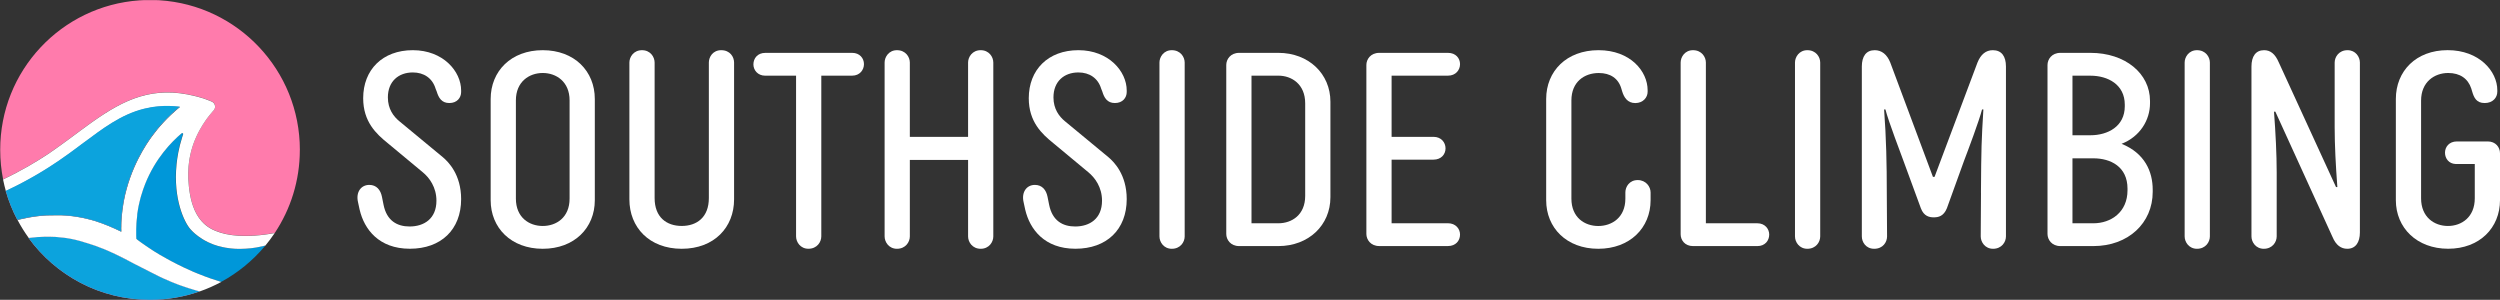 <?xml version="1.0" encoding="UTF-8"?><svg id="Layer_1" xmlns="http://www.w3.org/2000/svg" viewBox="0 0 834.38 100.07"><rect x="0" y="0" width="834.38" height="100.07" fill="#333333" stroke="none"/><path d="M120.04,70.04l-.54-2.51c-.81-3.4.98-5.82,3.76-5.82,2.42,0,3.76,1.7,4.21,3.94l.54,2.69c1.07,5.37,4.57,7.25,8.69,7.25,4.84,0,8.96-2.6,8.96-8.6,0-4.48-2.33-7.7-4.66-9.58l-11.64-9.67c-3.76-3.04-8.15-7.08-8.15-14.96,0-9.49,6.45-16.03,16.57-16.03s16.12,7.08,16.12,13.43v.54c0,1.88-1.34,3.67-3.94,3.67s-3.58-1.79-4.21-3.85l-.36-.9c-1.07-3.58-3.94-5.46-7.61-5.46-4.75,0-8.33,2.96-8.33,8.33,0,3.85,1.88,6.36,3.85,7.97l14.51,12c1.79,1.52,6.09,5.73,6.09,13.97,0,10.21-6.72,16.57-17.11,16.57s-15.23-6.54-16.75-12.99Z" fill="#fff" stroke-width="0"/><path d="M163.76,33.05c0-9.31,6.81-16.3,17.38-16.3s17.38,6.99,17.38,16.3v33.77c0,9.23-6.81,16.21-17.38,16.21s-17.38-6.99-17.38-16.21v-33.77ZM172.18,33.5v32.78c0,6.36,4.48,9.14,8.96,9.14s8.96-2.78,8.96-9.14v-32.78c0-6.27-4.48-9.14-8.96-9.14s-8.96,2.87-8.96,9.14Z" fill="#fff" stroke-width="0"/><path d="M245,66.55c0,9.32-6.63,16.48-17.47,16.48s-17.47-7.17-17.47-16.48V20.87c0-1.88,1.43-4.12,4.21-4.12s4.21,2.24,4.21,4.12v45.23c0,6.45,4.03,9.31,9.05,9.31s9.05-2.87,9.05-9.31V20.87c0-1.88,1.34-4.12,4.12-4.12,2.96,0,4.3,2.24,4.3,4.12v45.68Z" fill="#fff" stroke-width="0"/><path d="M284.41,17.64c2.51,0,3.94,1.79,3.94,3.76s-1.43,3.85-3.94,3.85h-10.3v53.65c0,1.88-1.43,4.12-4.3,4.12-2.69,0-4.12-2.24-4.12-4.12V25.26h-10.3c-2.51,0-3.94-1.88-3.94-3.76,0-2.06,1.43-3.85,3.94-3.85h29.02Z" fill="#fff" stroke-width="0"/><path d="M331.52,78.91c0,1.88-1.43,4.12-4.21,4.12s-4.21-2.24-4.21-4.12v-25.53h-19.44v25.53c0,1.88-1.43,4.12-4.3,4.12-2.69,0-4.12-2.24-4.12-4.12V20.87c0-1.88,1.43-4.12,4.12-4.12,2.87,0,4.3,2.24,4.3,4.12v24.81h19.44v-24.81c0-1.88,1.43-4.12,4.21-4.12s4.21,2.24,4.21,4.12v58.04Z" fill="#fff" stroke-width="0"/><path d="M342.18,70.04l-.54-2.51c-.81-3.4.99-5.82,3.76-5.82,2.42,0,3.76,1.7,4.21,3.94l.54,2.69c1.07,5.37,4.57,7.25,8.69,7.25,4.84,0,8.96-2.6,8.96-8.6,0-4.48-2.33-7.7-4.66-9.58l-11.64-9.67c-3.76-3.04-8.15-7.08-8.15-14.96,0-9.49,6.45-16.03,16.57-16.03s16.12,7.08,16.12,13.43v.54c0,1.88-1.34,3.67-3.94,3.67s-3.58-1.79-4.21-3.85l-.36-.9c-1.07-3.58-3.94-5.46-7.61-5.46-4.75,0-8.33,2.96-8.33,8.33,0,3.85,1.88,6.36,3.85,7.97l14.51,12c1.79,1.52,6.09,5.73,6.09,13.97,0,10.21-6.72,16.57-17.11,16.57s-15.23-6.54-16.75-12.99Z" fill="#fff" stroke-width="0"/><path d="M395.39,78.91c0,1.88-1.43,4.12-4.3,4.12-2.69,0-4.12-2.24-4.12-4.12V20.87c0-1.88,1.43-4.12,4.12-4.12,2.87,0,4.3,2.24,4.3,4.12v58.04Z" fill="#fff" stroke-width="0"/><path d="M413.57,82.13c-2.87,0-4.3-2.15-4.3-4.03V21.67c0-1.88,1.43-4.03,4.3-4.03h13.08c10.12,0,17.38,6.99,17.38,16.3v31.89c0,9.32-7.26,16.3-17.38,16.3h-13.08ZM426.65,74.52c4.48,0,8.96-2.78,8.96-9.14v-30.9c0-6.36-4.48-9.23-8.96-9.23h-8.96v49.26h8.96Z" fill="#fff" stroke-width="0"/><path d="M456.03,21.67c0-1.88,1.43-4.03,4.3-4.03h22.93c2.6,0,4.03,1.79,4.03,3.76s-1.43,3.85-4.03,3.85h-18.81v20.42h13.97c2.6,0,4.03,1.88,4.03,3.85s-1.43,3.76-4.03,3.76h-13.97v21.23h18.81c2.6,0,4.03,1.88,4.03,3.76,0,2.06-1.43,3.85-4.03,3.85h-22.93c-2.87,0-4.3-2.15-4.3-4.03V21.67Z" fill="#fff" stroke-width="0"/><path d="M542.47,64.22c0-1.88,1.34-4.12,4.12-4.12s4.3,2.24,4.3,4.12v2.6c0,9.23-6.9,16.21-17.47,16.21s-17.38-6.99-17.38-16.21v-33.77c0-9.31,6.81-16.3,17.47-16.3s16.39,7.08,16.39,13.35v.54c0,1.88-1.52,3.76-4.12,3.76s-3.76-1.88-4.39-3.94l-.27-.9c-.99-3.4-3.67-5.19-7.52-5.19-4.84,0-9.14,2.96-9.14,9.14v32.78c0,6.36,4.48,9.14,8.96,9.14s9.05-2.78,9.05-9.14v-2.06Z" fill="#fff" stroke-width="0"/><path d="M565.04,82.13c-2.69,0-4.12-1.97-4.12-3.94V20.87c0-1.88,1.43-4.12,4.12-4.12,2.87,0,4.3,2.24,4.3,4.12v53.65h17.2c2.51,0,3.94,1.88,3.94,3.76,0,2.06-1.43,3.85-3.94,3.85h-21.5Z" fill="#fff" stroke-width="0"/><path d="M607.5,78.91c0,1.88-1.43,4.12-4.3,4.12-2.69,0-4.12-2.24-4.12-4.12V20.87c0-1.88,1.43-4.12,4.12-4.12,2.87,0,4.3,2.24,4.3,4.12v58.04Z" fill="#fff" stroke-width="0"/><path d="M661.15,64.31c.09-14.78.18-17.56.81-27.77h-.45c-.99,3.85-4.57,13.35-6,17.11l-5.73,15.85c-1.08,2.69-2.87,3.04-4.39,3.04-1.43,0-3.31-.36-4.3-3.04l-5.82-15.85c-.54-1.52-5.11-13.44-6-17.11h-.45c.72,9.58.9,18.36.9,27.77l.09,14.6c0,1.88-1.34,4.12-4.3,4.12-2.78,0-4.12-2.24-4.12-4.12V22.21c0-3.4,1.43-5.46,4.3-5.46,2.33,0,4.12,1.43,5.19,4.12l14.24,38.16h.54l14.33-38.16c1.08-2.69,2.78-4.12,5.11-4.12,2.96,0,4.39,2.06,4.39,5.46v56.7c0,1.88-1.43,4.12-4.3,4.12-2.69,0-4.12-2.24-4.12-4.12l.09-14.6Z" fill="#fff" stroke-width="0"/><path d="M687.66,82.13c-2.87,0-4.3-2.15-4.3-4.03V21.67c0-1.88,1.43-4.03,4.3-4.03h10.03c11.64,0,19.88,6.9,19.88,16.03v.81c0,5.55-3.31,11.11-9.49,13.52,7.79,3.14,10.39,9.32,10.39,15.32v.72c0,10.39-8.15,18.09-19.79,18.09h-11.02ZM697.69,45.14c5.82,0,11.46-2.96,11.46-9.67v-.54c0-6.72-5.64-9.67-11.46-9.67h-6v19.88h6ZM698.68,74.52c5.82,0,11.38-3.67,11.38-11.02v-.54c0-7.34-5.64-10.12-11.38-10.12h-6.99v21.68h6.99Z" fill="#fff" stroke-width="0"/><path d="M737.55,78.91c0,1.88-1.43,4.12-4.3,4.12-2.69,0-4.12-2.24-4.12-4.12V20.87c0-1.88,1.43-4.12,4.12-4.12,2.87,0,4.3,2.24,4.3,4.12v58.04Z" fill="#fff" stroke-width="0"/><path d="M779.2,20.87c0-1.88,1.43-4.12,4.3-4.12,2.69,0,4.12,2.24,4.12,4.12v56.7c0,3.31-1.43,5.46-4.21,5.46-2.06,0-3.76-1.16-4.93-3.94l-19.08-41.83h-.45c.54,7.17.9,14.24.9,20.24v21.41c0,1.88-1.43,4.12-4.3,4.12-2.69,0-4.12-2.24-4.12-4.12V22.21c0-3.4,1.43-5.46,4.21-5.46,2.06,0,3.67,1.16,4.93,4.12l19.08,41.56h.45c-.54-7.17-.9-13.97-.9-19.97v-21.59Z" fill="#fff" stroke-width="0"/><path d="M830.26,47.2c2.69,0,4.12,1.97,4.12,3.94v15.67c0,9.23-6.81,16.21-17.29,16.21s-17.47-6.99-17.47-16.21v-33.77c0-9.31,6.72-16.3,17.29-16.3s16.57,7.08,16.57,13.35v.54c0,1.88-1.43,3.76-4.21,3.76s-3.58-1.79-4.21-3.94l-.27-.9c-1.08-3.31-3.76-5.19-7.7-5.19-4.57,0-9.05,2.96-9.05,9.23v32.6c0,6.27,4.39,9.23,8.96,9.23s8.96-2.96,8.96-9.23v-11.46h-6.45c-2.15-.09-3.49-1.79-3.49-3.76s1.43-3.76,3.94-3.76h10.3Z" fill="#fff" stroke-width="0"/><path d="M60,35.62c-4.4,3.59-7.39,7.14-9.27,9.72-1.86,2.53-7.33,10.43-9.47,21.66,0,.03,0,.05-.01.08,0,.05-.02.11-.03.16,0,.03,0,.05-.01.08,0,.05-.02.11-.03.16s-.02.11-.03.17c0,0-.04.25-.08.5-.23,1.31-.36,2.63-.36,2.63-.04.27-.08.61-.12,1.02-.04.46-.06.81-.08,1.04-.02.21-.02.42-.04.65-.02.23-.02.48-.04.73,0,.27-.02.54-.02.77v.48c-.02.23-.02.46-.02.65,0,.21,0,.4.02.58v.58c-2.78-1.36-5.65-2.59-8.68-3.55-.1-.03-.2-.06-.3-.09-.06-.02-.12-.04-.18-.05-.04-.01-.09-.03-.13-.04,0,0,0,0,0,0-.13-.04-.27-.08-.4-.11-.04-.01-.09-.02-.13-.04-.07-.02-.13-.04-.19-.05-.06-.02-.12-.03-.18-.05-.34-.09-.68-.18-1.02-.26-.09-.02-.19-.04-.28-.07-.08-.02-.17-.04-.25-.06-.11-.02-.21-.05-.32-.07-.09-.02-.18-.04-.27-.06-.06-.01-.12-.02-.17-.04-.06-.01-.12-.02-.18-.04-.1-.02-.2-.04-.3-.06-.36-.07-.71-.14-1.07-.2-.12-.02-.24-.04-.36-.06-.03,0-.07-.01-.1-.02-.09-.01-.17-.03-.26-.04-.1-.02-.2-.03-.3-.05-.14-.02-.28-.04-.42-.06-.14-.02-.28-.04-.42-.06-.09-.01-.19-.02-.28-.04-.08-.01-.17-.02-.25-.03-.05,0-.1-.01-.14-.02-.1-.01-.2-.02-.3-.03-.06,0-.12-.01-.18-.02-.09,0-.18-.02-.27-.03-.11-.01-.22-.02-.33-.03-.11-.01-.22-.02-.33-.03-.02,0-.03,0-.05,0-.12-.01-.24-.02-.36-.03-.08,0-.16-.01-.24-.02-.48-.03-.96-.06-1.45-.08,0,0,0,0,0,0-.09,0-.18,0-.27,0-.09,0-.19,0-.28,0-.05,0-.11,0-.16,0-.16,0-.31,0-.47,0-.23,0-.47,0-.7,0-.53,0-1.07,0-1.6.03-.04,0-.08,0-.12,0-.01,0-.03,0-.04,0-.07,0-.13,0-.2,0-.01,0-.02,0-.04,0-.03,0-.07,0-.1,0-.1,0-.21,0-.31.01-.06,0-.12,0-.19,0-.08,0-.16,0-.24.01-.05,0-.1,0-.15,0-.07,0-.13,0-.2.01-.13,0-.27.02-.4.03-.06,0-.12,0-.17.01-.08,0-.17.01-.25.02-.12.01-.25.02-.37.03-.09,0-.18.02-.27.02-.08,0-.16.02-.24.02-.08,0-.15.02-.23.02-.04,0-.07,0-.11.01-.05,0-.1.01-.15.02-.08,0-.16.02-.24.03-.12.01-.24.03-.36.04-.11.01-.23.03-.34.04-.22.03-.43.06-.65.09-.06,0-.12.02-.19.03-.06,0-.13.02-.19.03-.04,0-.09.01-.13.02-.07.01-.14.02-.21.03-.09.01-.18.03-.27.04-.13.02-.26.04-.39.07-.11.02-.22.04-.34.06-.04,0-.09.02-.13.02-.1.02-.21.04-.31.06-.07.01-.14.03-.21.04-.05,0-.1.02-.16.03-.03,0-.06.01-.09.02-.11.02-.22.04-.33.07-.03,0-.06.01-.09.02-.08.02-.16.03-.23.05-.06.01-.13.03-.19.04-.17.04-.34.07-.51.11-.05.01-.1.02-.15.03,0,0-.02,0-.03,0-.09.02-.18.04-.27.06-.05.01-.09.02-.14.03-.11.03-.22.05-.33.08-.06.01-.12.03-.18.04-.1.02-.2.05-.3.07-.11.03-.21.05-.32.08-1.61-3.05-2.92-6.28-3.88-9.66.03-.01.05-.02.08-.04.15-.07.31-.14.46-.22.11-.05.22-.1.32-.15.43-.21.86-.41,1.29-.63.14-.07.28-.14.41-.2.32-.16.63-.32.95-.47.15-.08.31-.16.46-.23.01,0,.02-.01.03-.02.11-.05.21-.11.32-.16.01,0,.03-.01.04-.02.1-.05.2-.1.3-.16.24-.13.49-.25.73-.38.14-.07.28-.15.42-.22.02-.01.04-.02.06-.03.15-.08.31-.16.46-.25.09-.05.17-.09.26-.14.04-.02.09-.05.13-.07.04-.02.09-.05.13-.07.17-.09.34-.19.51-.28.19-.1.37-.21.56-.31.13-.07.27-.15.4-.22.08-.05.16-.09.24-.14.09-.05.17-.1.26-.14.27-.15.55-.31.82-.47.09-.05.19-.11.28-.16.15-.09.3-.18.46-.27.02-.01.04-.02.06-.03.09-.05.18-.1.27-.16.55-.33,1.1-.66,1.65-.99.17-.1.34-.21.51-.31.02-.01.04-.02.06-.04.15-.09.3-.19.45-.28.17-.11.34-.21.51-.32.17-.11.34-.21.51-.32.17-.11.34-.22.51-.33.17-.11.34-.22.5-.33.17-.11.34-.22.5-.33.17-.11.34-.22.5-.33.58-.38,1.13-.77,1.65-1.11,2.61-1.79,4.53-3.21,6.2-4.47,0,0,.02-.02.04-.02.33-.25.65-.5.98-.75.33-.23.63-.46.94-.69,5.88-4.32,12.12-9.26,20.03-11.19,2.65-.65,6.66-1.27,11.87-.65Z" fill="#ff7bac" stroke-width="0"/><path d="M66.59,97.27c-5.18,1.82-10.75,2.8-16.56,2.8-16.67,0-31.43-8.15-40.52-20.68.8-.11,1.79-.22,2.94-.3,3.03-.21,5.32-.1,5.93-.06,2.13.13,3.78.38,4.55.52,2.57.46,4.44,1.04,6.38,1.65,1.19.36,3.05.98,5.28,1.88.36.15,1.86.77,3.8,1.69,1.09.52,1.94.96,3.21,1.59,1.36.71,1.59.84,3.01,1.59.85.44,2.27,1.17,5.09,2.59,2.77,1.4,3.07,1.56,3.59,1.81,0,0,1.96.94,3.9,1.73.61.25,1.21.49,1.82.72.12.04.24.09.35.13,0,0,0,0,0,0,.12.04.23.09.35.13.12.04.24.09.37.13.11.04.23.08.34.12.23.08.47.16.7.24.11.04.23.08.34.12,0,0,.01,0,.02,0,.06.02.11.04.17.06.11.04.21.07.32.11.06.02.12.04.18.06.1.03.21.07.31.1.06.02.12.04.18.06.06.02.12.04.17.06.05.02.1.03.15.05.05.02.09.03.14.04,0,0,.01,0,.02,0,.1.03.2.06.29.09.11.03.22.07.33.1.1.03.2.06.3.09.04.01.08.03.12.04.15.05.31.09.45.14.09.03.18.05.26.08,0,0,.01,0,.02,0,.09.03.18.05.27.08.04.01.09.03.13.04.25.07.48.14.7.2.02,0,.05.01.07.02.03,0,.06.02.09.02.03,0,.07.02.1.03.11.03.22.06.33.09Z" fill="#ff7bac" stroke-width="0"/><path d="M100.07,50.04c0,10.24-3.08,19.77-8.36,27.7-.19.04-.39.07-.59.1,0,0,0,0-.01,0-.08.01-.17.03-.25.04-.07.01-.13.02-.19.04h-.04s-.09.02-.14.03c0,0,0,0,0,0-.05.01-.11.02-.16.03-.77.12-1.52.23-2.28.33h-.1c-.41.05-.81.1-1.22.14-.62.07-1.25.12-1.86.16-.02,0-.03,0-.05,0-.15,0-.29.02-.44.02-.03,0-.05,0-.07,0-.02,0-.03.01-.03.01,0,0-2.17.13-4.58,0-.06,0-.12,0-.18-.01-.6-.04-1.2-.09-1.79-.17-.13-.02-.27-.03-.39-.05,0,0,0,0,0,0-.15-.02-.26-.03-.26-.03-.05-.01-.11-.02-.18-.04h0s-.07-.01-.1-.02c-.04,0-.07-.01-.11-.02,0,0,0,0,0,0-.07-.01-.15-.03-.23-.04-.29-.04-.58-.1-.86-.15-.03,0-.06-.01-.09-.02,0,0,0,0,0,0-.05,0-.09-.01-.14-.02-1.19-.25-2.36-.61-3.48-1.08-1.48-.59-2.73-1.39-3.77-2.36,0,0,0,0,0,0,0,0,0,0,0,0-1.27-1.17-2.24-2.6-2.99-4.19-.07-.14-.13-.29-.2-.43-.02-.05-.04-.1-.06-.15-1.31-3.08-1.85-6.73-2.03-10.44-.04-1.27,0-2.53.09-3.78,0-.05,0-.1.01-.15.3-3.48,1.17-6.85,2.64-10.01.02-.05.05-.1.07-.15.02-.06.05-.11.08-.17.09-.2.19-.4.29-.6.03-.07.07-.13.1-.2.03-.05.05-.1.08-.16.02-.05.05-.09.07-.14.03-.06.06-.11.09-.17.13-.25.26-.49.4-.74.59-1.08,1.19-2.01,1.83-2.93.11-.16.22-.32.34-.49.09-.13.18-.25.27-.36.2-.26.35-.46.37-.49.01-.02.03-.04.04-.05,0,0,0,0,0,0,.1-.13.22-.28.36-.46,0,0,.01-.01.02-.02.16-.19.34-.41.54-.66.07-.08.31-.37.53-.63,0,0,0,0,0,0,.03-.03.06-.07.08-.1l.17-.17c.19-.21.33-.45.4-.71.01-.04.02-.08.03-.12,0-.03.01-.07.02-.1,0,0,0,0,0,0,0-.02,0-.05.01-.08,0-.02,0-.04,0-.06.05-.49-.11-1-.44-1.38h0s0,0,0,0c-.16-.18-.35-.33-.59-.44-.02-.01-.04-.02-.06-.03-.08-.04-.17-.08-.25-.11-.01,0-.02,0-.03-.01-.21-.09-.49-.2-.76-.3-.02,0-.04-.01-.05-.02-.2-.08-.39-.15-.54-.2,0,0,0,0,0,0-.04-.01-.07-.02-.1-.04-.08-.03-.16-.06-.26-.1-.02,0-.05-.02-.07-.03-.06-.02-.13-.05-.19-.07-.03-.01-.07-.03-.1-.04-.02,0-.04-.01-.05-.02-.02,0-.04-.01-.06-.02-.01,0-.03-.01-.04-.02-.02,0-.03-.01-.05-.02-.16-.05-.33-.1-.51-.15-.03,0-.06-.02-.1-.03-.03-.01-.07-.02-.1-.03,0,0,0,0,0,0-.01,0-.02,0-.03,0-.08-.03-.16-.05-.24-.08,0,0-.01,0-.02,0-.29-.09-.58-.18-.87-.26-.34-.09-.69-.18-1.04-.27-14.19-3.61-23.81,1.18-34.09,8.4-.39.27-.78.55-1.16.83-.07.05-.14.1-.22.16-.02.01-.04.03-.06.04-.07.05-.14.1-.21.15-.14.1-.28.2-.41.3-.1.07-.21.15-.31.23-.1.08-.21.15-.31.23-.07.05-.15.11-.22.16-.15.11-.29.21-.44.32h0c-.15.11-.29.21-.44.32-.07.05-.15.11-.22.16-.8.59-1.61,1.19-2.43,1.8-.33.25-.67.49-1,.74-2.36,1.74-4.8,3.53-7.39,5.3-4.08,2.71-9.14,5.73-15.28,8.65-.63-3.17-.96-6.45-.96-9.8C0,23.59,20.52,1.93,46.52.12c.1,0,.2-.01.31-.02.01,0,.02,0,.03,0,.04,0,.08,0,.12,0,.16,0,.32-.02.48-.03.21-.01.43-.02.64-.03.04,0,.09,0,.13,0,.06,0,.12,0,.18,0,.1,0,.21,0,.32,0,0,0,.02,0,.03,0,.11,0,.21,0,.32,0,.05,0,.11,0,.16,0,.05,0,.11,0,.16,0,.09,0,.17,0,.26,0,.03,0,.06,0,.1,0,.1,0,.2,0,.29,0,.11,0,.21,0,.32,0h.02c.1,0,.2,0,.31,0,.05,0,.11,0,.16,0,.16,0,.32,0,.48,0,.11,0,.21,0,.32,0,.09,0,.18,0,.27,0,.05,0,.11,0,.16,0,.15,0,.3.01.44.02.06,0,.12,0,.18,0,.08,0,.17,0,.25.01.1,0,.21.01.31.02,26.13,1.66,46.81,23.38,46.81,49.93Z" fill="#ff7bac" stroke-width="0"/><path d="M66.59,97.27c-5.18,1.82-10.75,2.8-16.56,2.8-16.67,0-31.43-8.15-40.52-20.68.8-.11,1.79-.22,2.94-.3,3.03-.21,5.32-.1,5.93-.06,2.13.13,3.78.38,4.55.52,2.57.46,4.44,1.04,6.38,1.65,1.19.36,3.05.98,5.28,1.88.36.15,1.86.77,3.8,1.69,1.09.52,1.94.96,3.21,1.59,1.36.71,1.59.84,3.01,1.59.85.44,2.27,1.17,5.09,2.59,2.77,1.4,3.07,1.56,3.59,1.81,0,0,1.96.94,3.9,1.73.61.25,1.21.49,1.82.72.12.04.24.09.35.13,0,0,0,0,0,0,.12.04.23.09.35.13.12.04.24.09.37.13.11.04.23.08.34.12.23.08.47.16.7.24.11.04.23.08.34.12,0,0,.01,0,.02,0,.06.02.11.04.17.06.11.04.21.07.32.11.06.02.12.04.18.06.1.03.21.07.31.1.06.02.12.04.18.06.06.02.12.04.17.06.05.02.1.03.15.05.05.02.09.03.14.04,0,0,.01,0,.02,0,.1.03.2.06.29.09.11.03.22.07.33.1.1.03.2.06.3.09.04.01.08.03.12.04.15.05.31.09.45.14.09.03.18.05.26.08,0,0,.01,0,.02,0,.09.03.18.05.27.08.04.01.09.03.13.04.25.07.48.14.7.2.02,0,.05.01.07.02.03,0,.06.02.09.02.03,0,.07.02.1.03.11.03.22.06.33.09Z" fill="#0ca3dd" stroke-width="0"/><path d="M88.57,81.95c-.08.1-.16.19-.24.29-4.01,4.76-8.89,8.77-14.4,11.77-.05.03-.1.06-.15.08-2.36-.71-5.06-1.63-7.98-2.84-.36-.15-.7-.29-1.04-.43-.04-.02-.09-.04-.13-.05-.04-.02-.08-.03-.12-.05-.06-.03-.12-.05-.18-.08-2.07-.89-3.79-1.73-5.18-2.43-.09-.04-.17-.09-.25-.13-.04-.02-.08-.04-.12-.06-.61-.32-1.15-.6-1.62-.84-.03-.02-.06-.03-.09-.05-.2-.11-.41-.22-.64-.34-.02-.01-.04-.02-.06-.03-1.84-1-4.26-2.34-7.15-4.32-.01,0-.02-.02-.04-.02-.86-.57-1.63-1.12-2.29-1.6-.01,0-.02-.02-.04-.03-.46-.34-.87-.64-1.23-.91,0-.02,0-.03,0-.05-.06-.05-.12-.09-.18-.14-.02-.36-.02-.75-.04-1.13v-.58c-.02-.81-.02-1.21,0-1.52,0,0,.02-.75.08-1.96,0-.15.02-.33.04-.5,0-.17.02-.35.04-.5.04-.29.06-.6.1-.88,0-.1.02-.21.03-.31,0-.04,0-.08.01-.12,0-.08.02-.16.02-.24,0-.03,0-.06,0-.09,0-.02,0-.04,0-.06,0-.02,0-.04,0-.06,0-.04.01-.08.02-.11,0-.02,0-.04,0-.06,0-.02,0-.04,0-.06,0-.06.02-.11.02-.17.08-.58.17-1.19.29-1.81.08-.35.13-.69.21-1.06.08-.36.15-.71.25-1.08.06-.31.13-.63.23-.94,0-.06.02-.12.04-.17.1-.36.19-.75.31-1.13l.02-.02c.35-1.23.79-2.48,1.29-3.76,3.44-8.58,8.83-14.06,12.15-16.88.19-.16.44-.06.51.13.03.06.03.14,0,.22-.1.27-.19.56-.29.85-1.21,3.8-1.69,6.99-1.9,9.14-1.19,11.69,2.67,19.43,4.57,21.58.27.33.58.63.58.63.06.06.15.15.26.26,0,0,0,0,0,0,.7.69,2.42,2.21,5.07,3.51,2.5,1.21,4.59,1.61,5.86,1.84,2.25.4,3.99.42,5.03.4,0,0,2.73,0,5.3-.46.44-.08,1.54-.31,2.82-.61.06-.01.11-.03.16-.04Z" fill="#0097d9" stroke-width="0"/><path d="M91.71,77.74c-.05.08-.11.16-.16.24h0c-.93,1.37-1.92,2.7-2.97,3.97-.05.01-.1.03-.16.04-1.29.31-2.38.54-2.82.61-2.57.46-5.3.46-5.3.46-1.04.02-2.78,0-5.03-.4-1.27-.23-3.36-.63-5.86-1.84-2.65-1.3-4.37-2.82-5.07-3.51,0,0,0,0,0,0-.11-.11-.2-.2-.26-.26,0,0-.31-.31-.58-.63-1.9-2.15-5.76-9.89-4.57-21.58.21-2.15.69-5.34,1.9-9.14.1-.29.19-.58.29-.85.02-.08.02-.15,0-.22-.07-.19-.33-.29-.51-.13-3.32,2.82-8.72,8.29-12.15,16.88-.5,1.29-.94,2.53-1.29,3.76l-.02.02c-.12.38-.21.77-.31,1.13-.02.06-.04.12-.04.17-.1.31-.17.63-.23.94-.1.36-.17.71-.25,1.08-.08.36-.13.71-.21,1.06-.12.61-.21,1.23-.29,1.81,0,.06-.01.11-.02.17,0,.02,0,.04,0,.06,0,.02,0,.04,0,.06,0,.04-.01.08-.02.11,0,.02,0,.04,0,.06,0,.02,0,.04,0,.06,0,.03,0,.06,0,.09,0,.08-.02.16-.02.24,0,.04,0,.08-.01.12-.01.11-.02.21-.03.31-.04.29-.06.6-.1.88-.02.15-.04.33-.04.5-.02.17-.04.35-.04.5-.06,1.21-.08,1.96-.08,1.96-.02.31-.02.71,0,1.52v.58c.02.38.02.77.04,1.13.06.04.12.09.18.14,0,.02,0,.03,0,.05.36.27.77.57,1.23.91.01,0,.02.02.04.03.66.49,1.43,1.03,2.29,1.6.01,0,.02.02.04.02,2.89,1.98,5.31,3.32,7.15,4.32.02.01.04.02.06.03.22.12.43.23.64.34.03.02.06.03.09.05.47.25,1,.53,1.62.84.04.02.08.04.12.06.08.04.17.09.25.13,1.38.7,3.11,1.54,5.18,2.43.06.03.12.05.18.08.04.02.08.03.12.05.04.02.09.04.13.05.34.14.68.29,1.04.43,2.92,1.2,5.62,2.13,7.98,2.84-2.29,1.24-4.69,2.3-7.18,3.17-.1-.03-.21-.06-.33-.09-.03,0-.07-.02-.1-.03-.03,0-.06-.02-.09-.02-.02,0-.05-.01-.07-.02-.22-.06-.46-.13-.7-.2-.04-.01-.09-.03-.13-.04-.09-.03-.18-.05-.27-.08,0,0-.01,0-.02,0-.09-.03-.17-.05-.26-.08-.15-.04-.3-.09-.45-.14-.04-.01-.08-.03-.12-.04-.1-.03-.2-.06-.3-.09-.11-.03-.22-.07-.33-.1-.1-.03-.19-.06-.29-.09,0,0-.01,0-.02,0-.05-.01-.09-.03-.14-.04-.05-.02-.1-.03-.15-.05-.06-.02-.11-.04-.17-.06-.06-.02-.12-.04-.18-.06-.1-.03-.21-.07-.31-.1-.06-.02-.12-.04-.18-.06-.11-.04-.21-.07-.32-.11-.06-.02-.11-.04-.17-.06,0,0-.01,0-.02,0-.11-.04-.23-.08-.34-.12-.23-.08-.46-.16-.7-.24-.11-.04-.23-.08-.34-.12-.12-.04-.24-.09-.37-.13-.12-.04-.23-.09-.35-.13,0,0,0,0,0,0-.12-.04-.23-.09-.35-.13-.6-.23-1.21-.47-1.82-.72-1.94-.79-3.9-1.73-3.9-1.73-.52-.25-.83-.4-3.59-1.81-2.82-1.42-4.24-2.15-5.09-2.59-1.42-.75-1.65-.88-3.01-1.59-1.27-.63-2.11-1.08-3.21-1.59-1.94-.92-3.44-1.54-3.8-1.69-2.23-.9-4.09-1.52-5.28-1.88-1.94-.61-3.8-1.19-6.38-1.65-.77-.13-2.42-.38-4.55-.52-.61-.04-2.9-.15-5.93.06-1.15.08-2.15.19-2.94.3-1.38-1.9-2.63-3.9-3.73-5.99.11-.03.21-.05.32-.08.1-.02.2-.05.3-.07.06-.02.12-.03.18-.04.11-.03.22-.05.33-.08.05-.01.09-.02.14-.03.09-.02.18-.04.27-.06,0,0,.02,0,.03,0,.05-.01.1-.02.15-.03.17-.04.34-.08.51-.11.06-.01.13-.03.19-.04.08-.02.16-.03.23-.05.03,0,.06-.01.09-.02.11-.02.22-.04.33-.07.03,0,.06-.01.09-.02.05-.01.1-.02.16-.03.07-.01.14-.03.21-.04.1-.02.21-.04.31-.06.04,0,.09-.02.13-.02.11-.02.23-.04.34-.06.13-.02.26-.04.39-.07.09-.01.18-.03.27-.04.07-.01.14-.02.21-.03.04,0,.09-.01.13-.02.06,0,.13-.02.19-.03.06,0,.12-.02.19-.03.22-.03.43-.06.65-.09.11-.01.23-.03.34-.04.12-.01.24-.03.36-.04.08,0,.16-.02.24-.03.05,0,.1-.01.15-.02.04,0,.07,0,.11-.01.08,0,.15-.02.23-.02.08,0,.16-.02.24-.02.09,0,.18-.02.27-.02.12-.01.25-.02.37-.03.08,0,.17-.01.25-.02.06,0,.12,0,.17-.01.13,0,.27-.02.4-.03.07,0,.13,0,.2-.01.05,0,.1,0,.15,0,.08,0,.16,0,.24-.01.06,0,.12,0,.19,0,.1,0,.21-.01.31-.01.03,0,.07,0,.1,0,.01,0,.02,0,.04,0,.07,0,.13,0,.2,0,.01,0,.03,0,.04,0,.04,0,.08,0,.12,0,.53-.02,1.07-.03,1.6-.03.23,0,.47,0,.7,0,.16,0,.31,0,.47,0,.05,0,.11,0,.16,0,.09,0,.19,0,.28,0,.09,0,.18,0,.27,0,0,0,0,0,0,0,.48.02.96.05,1.45.08.08,0,.16.01.24.02.12,0,.24.02.36.03.02,0,.03,0,.05,0,.11,0,.22.02.33.03.11.01.22.02.33.03.09,0,.18.02.27.03.06,0,.12.01.18.02.1.01.2.02.3.03.05,0,.1.01.14.02.08,0,.17.02.25.03.09.01.19.02.28.04.14.02.28.04.42.06.14.02.28.04.42.06.1.01.2.03.3.05.09.01.17.03.26.04.03,0,.07.01.1.02.12.02.24.04.36.06.36.06.71.13,1.07.2.1.02.2.04.3.06.06.01.12.02.18.04.06.01.12.02.17.04.09.02.18.04.27.06.11.02.21.05.32.07.09.02.17.04.25.06.09.02.19.04.28.07.34.08.68.17,1.02.26.06.02.12.03.18.05.07.02.13.04.19.05.04.01.09.02.13.04.13.04.27.07.4.11,0,0,0,0,0,0,.04.01.09.02.13.04.06.02.12.04.18.05.1.03.2.06.3.09,3.03.96,5.9,2.19,8.68,3.55v-.58c-.02-.17-.02-.36-.02-.58,0-.19,0-.42.02-.65v-.48c0-.23.02-.5.02-.77.02-.25.02-.5.04-.73.02-.23.02-.44.04-.65.02-.23.04-.58.08-1.04.04-.4.08-.75.12-1.02,0,0,.13-1.33.36-2.63.04-.25.08-.5.08-.5,0-.06.02-.11.03-.17s.02-.11.03-.16c0-.03,0-.05.01-.08,0-.05.02-.11.03-.16,0-.03,0-.05.01-.08,2.13-11.23,7.6-19.12,9.47-21.66,1.88-2.57,4.88-6.13,9.27-9.72-5.2-.61-9.22,0-11.87.65-7.91,1.94-14.15,6.87-20.03,11.19-.31.23-.61.46-.94.69-.33.25-.65.5-.98.75-.02,0-.04.02-.04.02-1.67,1.27-3.59,2.69-6.2,4.47-.52.35-1.08.73-1.65,1.11-.17.11-.33.22-.5.33-.17.11-.34.22-.5.33-.17.11-.34.22-.5.33-.17.11-.34.22-.51.33-.17.11-.34.22-.51.32-.17.11-.34.21-.51.32-.15.09-.3.19-.45.28-.02.01-.04.02-.06.04-.17.11-.34.21-.51.31-.55.33-1.1.67-1.65.99-.09.05-.18.11-.27.16-.02.01-.04.02-.06.03-.15.09-.3.18-.46.27-.09.05-.19.11-.28.16-.27.16-.54.31-.82.47-.09.05-.17.1-.26.14-.08.05-.16.09-.24.14-.13.07-.27.15-.4.22-.19.1-.37.21-.56.31-.17.09-.34.19-.51.28-.04.02-.09.05-.13.07-.04.02-.09.05-.13.07-.09.05-.17.09-.26.14-.15.08-.31.17-.46.25-.02.01-.04.02-.06.03-.14.07-.28.15-.42.22-.24.13-.49.26-.73.38-.1.05-.2.1-.3.16-.01,0-.03.02-.04.02-.1.05-.21.11-.32.16,0,0-.02.01-.03.02-.15.08-.31.16-.46.23-.31.16-.63.32-.95.47-.14.07-.27.14-.41.2-.43.21-.86.42-1.29.63-.11.05-.22.1-.32.15-.15.07-.31.15-.46.22-.03.01-.05.02-.08.04-.34-1.2-.64-2.42-.89-3.65-.02-.08-.03-.17-.05-.25,6.14-2.92,11.2-5.94,15.28-8.65,2.59-1.77,5.03-3.56,7.39-5.3.34-.25.67-.5,1-.74.82-.61,1.63-1.21,2.43-1.8.07-.05.15-.11.22-.16.15-.11.29-.21.44-.32h0c.15-.11.29-.21.44-.32.07-.05.15-.11.22-.16.1-.08.21-.15.31-.23.1-.08.21-.15.31-.23.14-.1.28-.2.41-.3.07-.05.14-.1.21-.15.02-.01.04-.03.06-.04.07-.05.14-.1.22-.16.39-.28.78-.55,1.16-.83,10.28-7.22,19.9-12.01,34.09-8.4.35.09.7.18,1.04.27.3.08.59.17.87.26,0,0,.01,0,.02,0,.08.02.16.05.24.08,0,0,.02,0,.03,0,0,0,0,0,0,0,.03,0,.07.02.1.03.04.01.07.02.1.03.19.05.36.1.51.15.02,0,.03.01.05.02.01,0,.03,0,.04.02.02,0,.04.01.06.02.02,0,.04.01.05.02.04.01.07.03.1.04.07.02.13.05.19.07.02,0,.05.02.07.03.09.04.18.07.26.1.03.01.06.02.1.04,0,0,0,0,0,0,.15.05.34.12.54.2.02,0,.03.01.05.02.27.1.55.21.76.3.01,0,.02,0,.03.01.08.03.17.07.25.11.02.01.04.02.06.03.23.11.43.26.59.44,0,0,0,0,0,0h0c.33.38.49.88.44,1.38,0,.02,0,.04,0,.06,0,.02,0,.05-.01.08,0,0,0,0,0,0,0,.03-.01.07-.02.1,0,.04-.02.08-.03.12-.08.25-.21.5-.4.71l-.17.17s-.05.06-.08.1c0,0,0,0,0,0-.21.25-.46.54-.53.63-.2.24-.39.46-.54.66,0,0-.01.01-.02.02-.14.17-.26.32-.36.46,0,0,0,0,0,0-.01.02-.03.04-.04.05-.01.03-.17.22-.37.49-.08.11-.18.23-.27.36-.11.16-.23.32-.34.49-.64.93-1.24,1.85-1.83,2.93-.14.24-.27.49-.4.74-.03.06-.06.11-.09.17-.02.05-.05.09-.07.14-.03.05-.05.1-.08.16-.03.07-.07.13-.1.2-.1.2-.19.4-.29.6-.03.06-.05.11-.08.17-.02.05-.05.1-.07.15-1.47,3.16-2.34,6.53-2.64,10.01,0,.05,0,.1-.01.15-.1,1.25-.13,2.51-.09,3.78.18,3.7.71,7.36,2.03,10.44.02.05.04.1.06.15.06.15.13.29.2.43.75,1.59,1.73,3.01,2.99,4.19,0,0,0,0,0,0,0,0,0,0,0,0,1.05.97,2.29,1.77,3.77,2.36,1.11.46,2.29.83,3.48,1.08.05.01.09.02.14.02,0,0,0,0,0,0,.03,0,.06,0,.09.02.29.06.58.12.86.15.08.02.16.03.23.04,0,0,0,0,0,0,.04,0,.08.01.11.02.04,0,.07.01.1.02h0c.07.01.12.02.18.04,0,0,.11.01.26.03,0,0,0,0,0,0,.12.01.26.03.39.05.59.08,1.2.13,1.79.17.06,0,.12,0,.18.01,2.4.14,4.58,0,4.58,0,0,0,.01,0,.03-.01.02,0,.04,0,.07,0,.15,0,.29-.02.44-.02.02,0,.03,0,.05,0,.61-.04,1.24-.09,1.86-.16.41-.04.81-.09,1.22-.14h.1c.77-.1,1.52-.21,2.28-.33.05,0,.1-.02.16-.03,0,0,0,0,0,0,.05,0,.1-.02.14-.03h.04c.06-.01.13-.02.19-.04.08-.02.17-.03.25-.04,0,0,0,0,.01,0,.2-.03.4-.07.59-.1Z" fill="#fff" stroke-width="0"/><path d="M60,35.62c-4.4,3.59-7.39,7.14-9.27,9.72-1.86,2.53-7.33,10.43-9.47,21.66,0,.03,0,.05-.01.08,0,.05-.02.11-.03.16,0,.03,0,.05-.01.08,0,.05-.02.11-.03.16s-.02.11-.03.17c0,0-.04.25-.08.5-.23,1.31-.36,2.63-.36,2.63-.04.27-.08.61-.12,1.02-.04.46-.06.81-.08,1.04-.02.21-.02.42-.04.65-.02.23-.02.48-.04.73,0,.27-.02.54-.02.77v.48c-.02.23-.02.46-.02.65,0,.21,0,.4.02.58v.58c-2.78-1.36-5.65-2.59-8.68-3.55-.1-.03-.2-.06-.3-.09-.06-.02-.12-.04-.18-.05-.04-.01-.09-.03-.13-.04,0,0,0,0,0,0-.13-.04-.27-.08-.4-.11-.04-.01-.09-.02-.13-.04-.07-.02-.13-.04-.19-.05-.06-.02-.12-.03-.18-.05-.34-.09-.68-.18-1.02-.26-.09-.02-.19-.04-.28-.07-.08-.02-.17-.04-.25-.06-.11-.02-.21-.05-.32-.07-.09-.02-.18-.04-.27-.06-.06-.01-.12-.02-.17-.04-.06-.01-.12-.02-.18-.04-.1-.02-.2-.04-.3-.06-.36-.07-.71-.14-1.07-.2-.12-.02-.24-.04-.36-.06-.03,0-.07-.01-.1-.02-.09-.01-.17-.03-.26-.04-.1-.02-.2-.03-.3-.05-.14-.02-.28-.04-.42-.06-.14-.02-.28-.04-.42-.06-.09-.01-.19-.02-.28-.04-.08-.01-.17-.02-.25-.03-.05,0-.1-.01-.14-.02-.1-.01-.2-.02-.3-.03-.06,0-.12-.01-.18-.02-.09,0-.18-.02-.27-.03-.11-.01-.22-.02-.33-.03-.11-.01-.22-.02-.33-.03-.02,0-.03,0-.05,0-.12-.01-.24-.02-.36-.03-.08,0-.16-.01-.24-.02-.48-.03-.96-.06-1.45-.08,0,0,0,0,0,0-.09,0-.18,0-.27,0-.09,0-.19,0-.28,0-.05,0-.11,0-.16,0-.16,0-.31,0-.47,0-.23,0-.47,0-.7,0-.53,0-1.07,0-1.6.03-.04,0-.08,0-.12,0-.01,0-.03,0-.04,0-.07,0-.13,0-.2,0-.01,0-.02,0-.04,0-.03,0-.07,0-.1,0-.1,0-.21,0-.31.01-.06,0-.12,0-.19,0-.08,0-.16,0-.24.01-.05,0-.1,0-.15,0-.07,0-.13,0-.2.01-.13,0-.27.02-.4.03-.06,0-.12,0-.17.01-.08,0-.17.01-.25.02-.12,0-.25.02-.37.03-.09,0-.18.02-.27.02-.08,0-.16.02-.24.02-.08,0-.15.02-.23.02-.04,0-.07,0-.11.01-.05,0-.1.01-.15.02-.08,0-.16.02-.24.03-.12.01-.24.03-.36.04-.11.01-.23.03-.34.04-.22.03-.43.06-.65.09-.06,0-.12.02-.19.03-.06,0-.13.02-.19.03-.04,0-.09.01-.13.02-.07.01-.14.02-.21.03-.09.01-.18.03-.27.04-.13.02-.26.04-.39.07-.11.02-.23.04-.34.06-.04,0-.09.02-.13.02-.1.02-.21.04-.31.06-.07.01-.14.03-.21.04-.05,0-.1.02-.16.03-.03,0-.06.01-.09.02-.11.02-.22.04-.33.07-.03,0-.06.01-.09.02-.08.02-.16.03-.23.05-.06.01-.13.03-.19.04-.17.04-.34.07-.51.11-.05.01-.1.02-.15.03,0,0-.02,0-.03,0-.09.02-.18.04-.27.06-.05.01-.09.02-.14.03-.11.03-.22.05-.33.08-.06.01-.12.03-.18.04-.1.02-.2.05-.3.07-.11.03-.21.05-.32.08-1.61-3.05-2.92-6.28-3.88-9.66.03-.01.05-.02.08-.04.15-.07.31-.14.46-.22.11-.05.22-.1.32-.15.43-.21.86-.41,1.29-.63.14-.07.28-.14.41-.2.32-.16.63-.32.95-.47.15-.08.31-.16.46-.23.01,0,.02-.01.03-.02.11-.05.21-.11.32-.16.01,0,.03-.01.04-.02.1-.05.2-.1.3-.16.24-.13.49-.25.73-.38.14-.07.28-.15.42-.22.02-.01.04-.02.06-.03.15-.08.31-.16.46-.25.09-.05.17-.09.26-.14.04-.02.09-.05.13-.07.04-.02.09-.05.13-.07.17-.09.34-.19.51-.28.19-.1.37-.21.56-.31.13-.07.27-.15.4-.22.08-.05.16-.09.24-.14.09-.05.17-.1.26-.14.27-.15.55-.31.82-.47.09-.05.19-.11.28-.16.15-.09.3-.18.46-.27.02-.01.04-.02.06-.03.09-.05.18-.1.27-.16.55-.33,1.1-.66,1.65-.99.17-.1.34-.21.51-.31.02-.01.04-.02.06-.04.15-.09.3-.19.45-.28.17-.11.34-.21.51-.32.17-.11.34-.21.51-.32.17-.11.34-.22.51-.33.17-.11.34-.22.5-.33.17-.11.34-.22.5-.33.17-.11.34-.22.5-.33.58-.38,1.13-.77,1.65-1.11,2.61-1.79,4.53-3.21,6.2-4.47,0,0,.02-.02.04-.02.33-.25.65-.5.98-.75.33-.23.63-.46.94-.69,5.88-4.32,12.12-9.26,20.03-11.19,2.65-.65,6.66-1.27,11.87-.65Z" fill="#0ca3dd" stroke-width="0"/></svg>